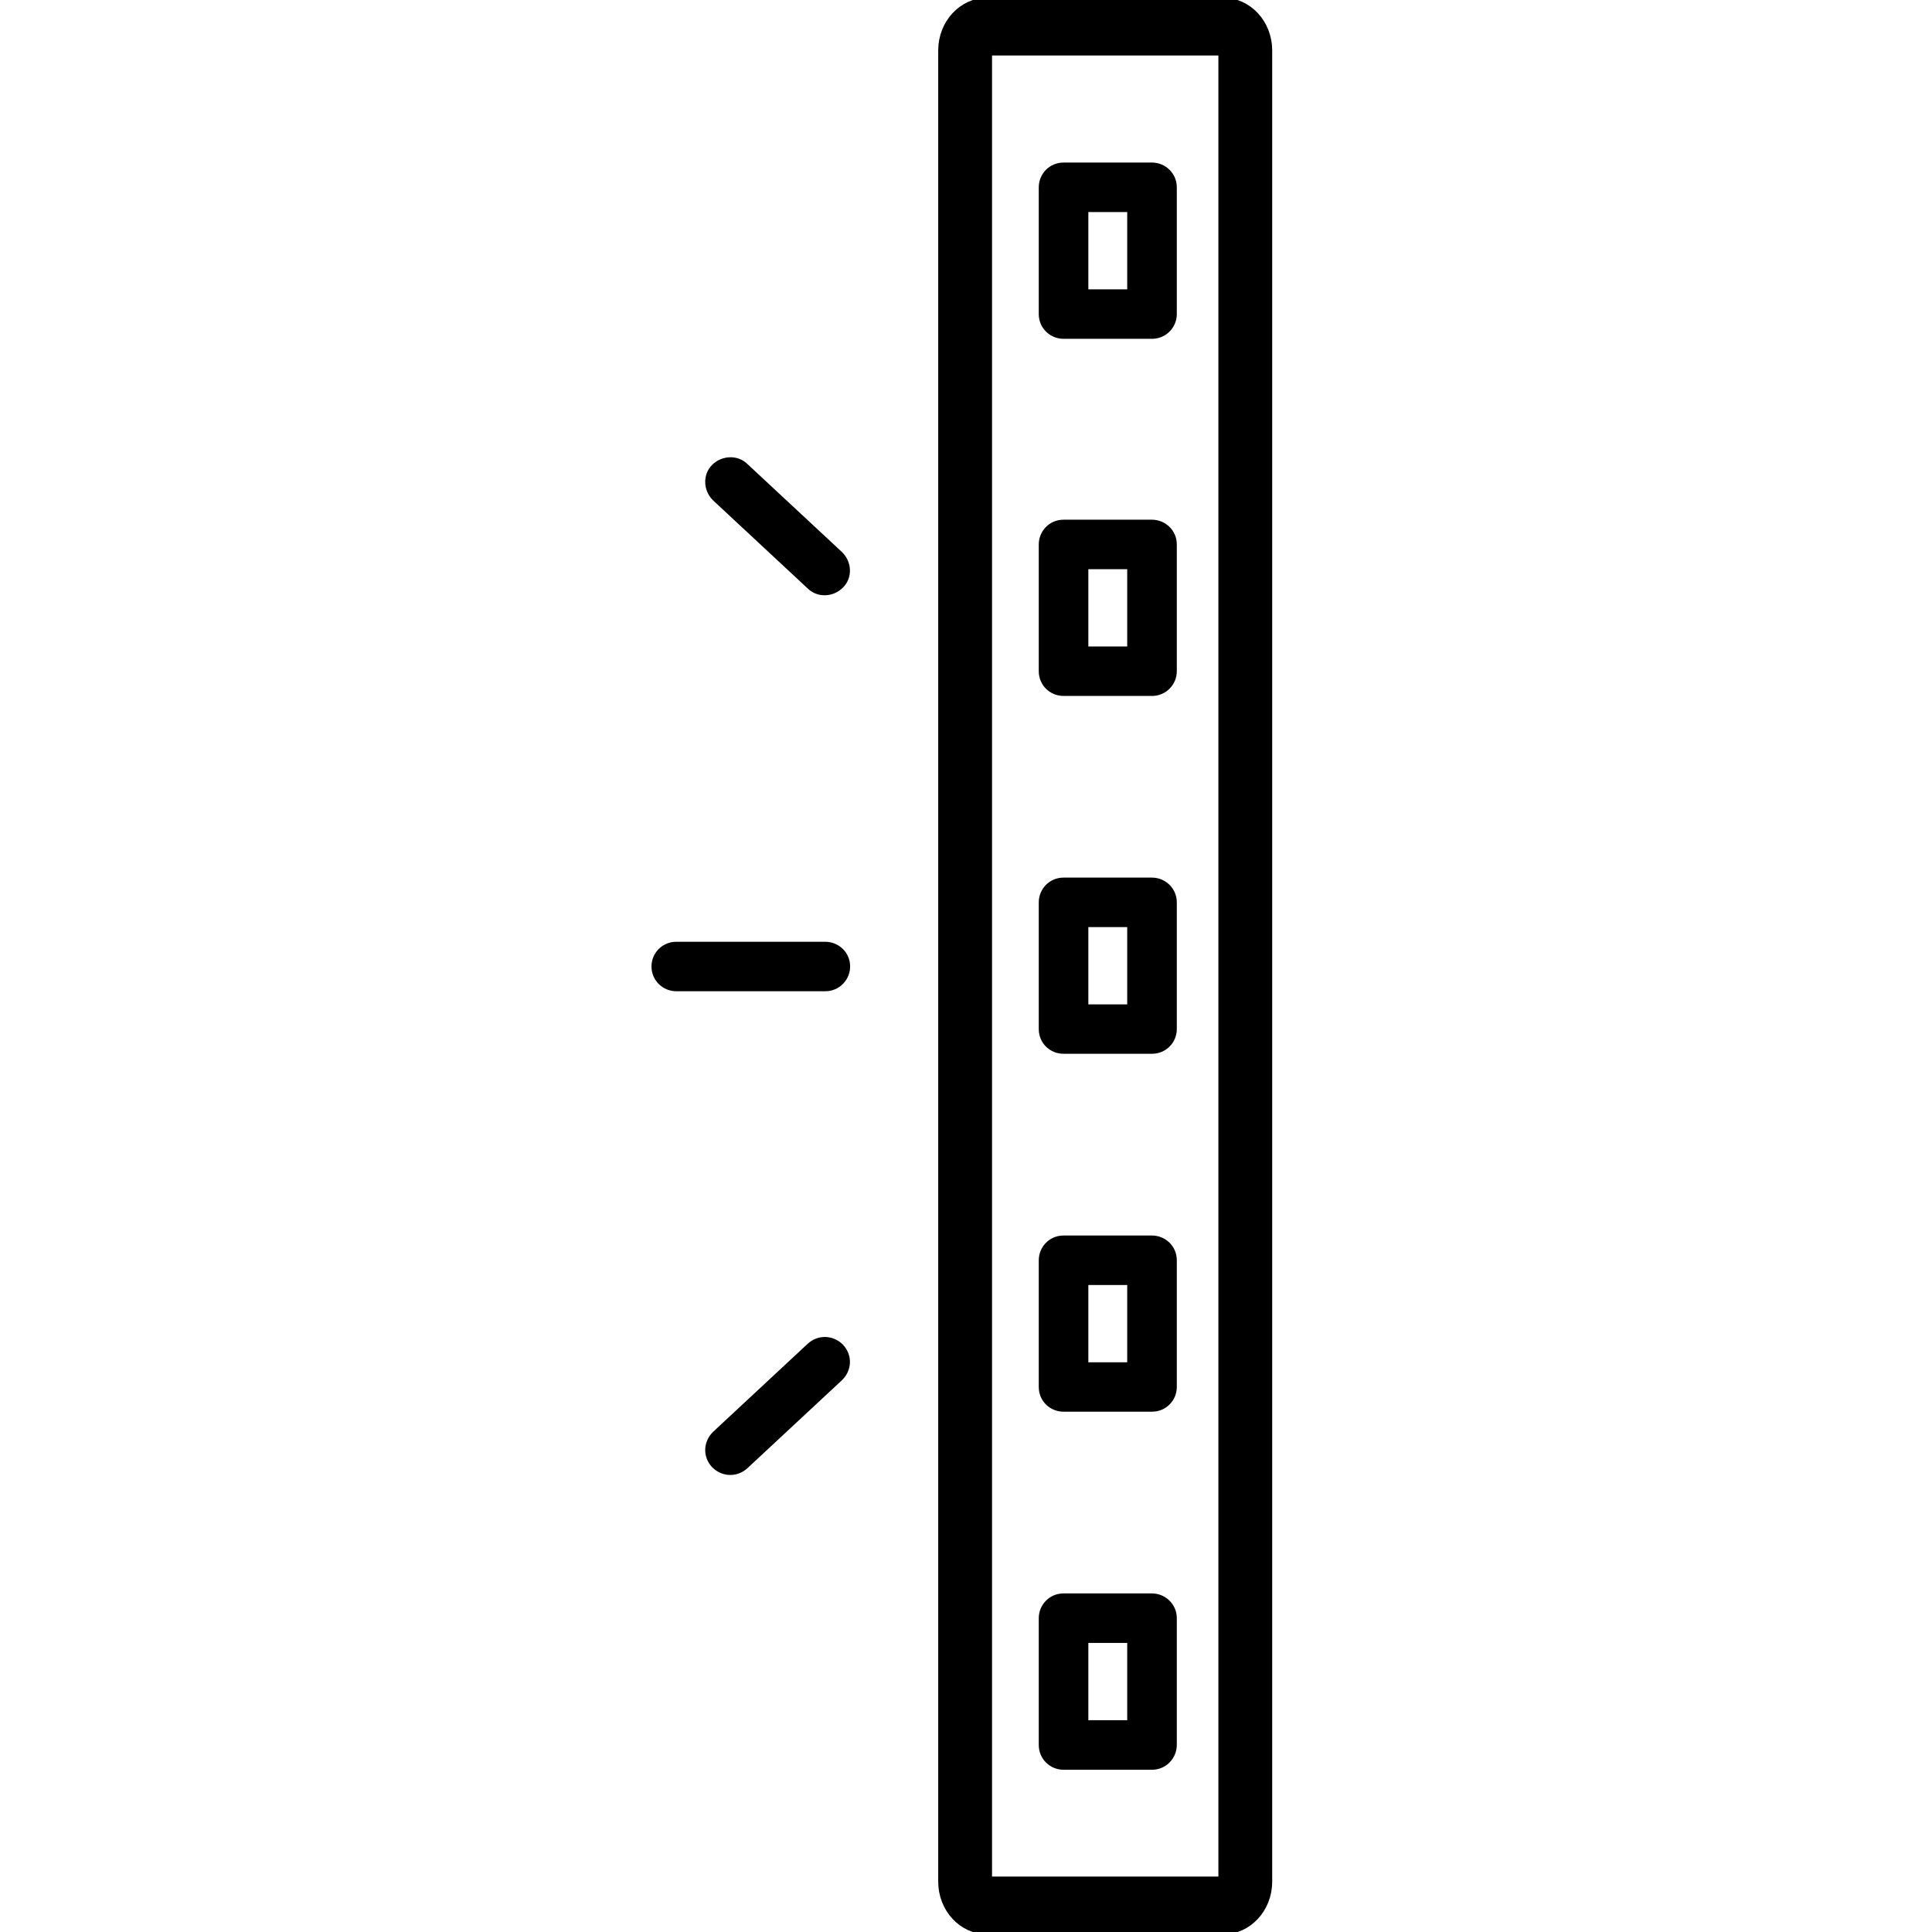 <?xml version="1.0" encoding="UTF-8"?>
<svg xmlns="http://www.w3.org/2000/svg" xmlns:xlink="http://www.w3.org/1999/xlink" width="28px" height="28px" viewBox="0 0 28 86" version="1.1">
<g id="surface1">
<path style="fill-rule:nonzero;fill:rgb(0%,0%,0%);fill-opacity:1;stroke-width:0.08;stroke-linecap:butt;stroke-linejoin:miter;stroke:rgb(0%,0%,0%);stroke-opacity:1;stroke-miterlimit:22.926;" d="M 6.73 20.93 C 6.73 20.771 6.6 20.65 6.45 20.65 L 5.31 20.65 C 5.15 20.65 5.031 20.78 5.031 20.93 L 5.031 22.57 C 5.031 22.73 5.159 22.851 5.31 22.851 L 6.45 22.851 C 6.61 22.851 6.73 22.72 6.73 22.57 Z M 5.59 22.29 L 5.59 21.21 L 6.171 21.21 L 6.171 22.29 Z M 5.59 22.29 " transform="matrix(3.454,0,0,3.441,0,0.01)"/>
<path style="fill-rule:nonzero;fill:rgb(0%,0%,0%);fill-opacity:1;stroke-width:0.08;stroke-linecap:butt;stroke-linejoin:miter;stroke:rgb(0%,0%,0%);stroke-opacity:1;stroke-miterlimit:22.926;" d="M 6.73 16.3 C 6.73 16.139 6.6 16.02 6.45 16.02 L 5.31 16.02 C 5.15 16.02 5.031 16.15 5.031 16.3 L 5.031 17.94 C 5.031 18.1 5.159 18.219 5.31 18.219 L 6.45 18.219 C 6.61 18.219 6.73 18.09 6.73 17.94 Z M 5.59 17.66 L 5.59 16.58 L 6.171 16.58 L 6.171 17.66 Z M 5.59 17.66 " transform="matrix(3.454,0,0,3.441,0,0.01)"/>
<path style="fill-rule:nonzero;fill:rgb(0%,0%,0%);fill-opacity:1;stroke-width:0.08;stroke-linecap:butt;stroke-linejoin:miter;stroke:rgb(0%,0%,0%);stroke-opacity:1;stroke-miterlimit:22.926;" d="M 6.73 11.67 C 6.73 11.51 6.6 11.39 6.45 11.39 L 5.31 11.39 C 5.15 11.39 5.031 11.52 5.031 11.67 L 5.031 13.31 C 5.031 13.47 5.159 13.589 5.31 13.589 L 6.45 13.589 C 6.61 13.589 6.73 13.46 6.73 13.31 Z M 5.59 13.03 L 5.59 11.95 L 6.171 11.95 L 6.171 13.03 Z M 5.59 13.03 " transform="matrix(3.454,0,0,3.441,0,0.01)"/>
<path style="fill-rule:nonzero;fill:rgb(0%,0%,0%);fill-opacity:1;stroke-width:0.08;stroke-linecap:butt;stroke-linejoin:miter;stroke:rgb(0%,0%,0%);stroke-opacity:1;stroke-miterlimit:22.926;" d="M 6.73 7.04 C 6.73 6.88 6.6 6.76 6.45 6.76 L 5.31 6.76 C 5.15 6.76 5.031 6.89 5.031 7.04 L 5.031 8.68 C 5.031 8.84 5.159 8.96 5.31 8.96 L 6.45 8.96 C 6.61 8.96 6.73 8.83 6.73 8.68 Z M 5.59 8.4 L 5.59 7.32 L 6.171 7.32 L 6.171 8.4 Z M 5.59 8.4 " transform="matrix(3.454,0,0,3.441,0,0.01)"/>
<path style="fill-rule:nonzero;fill:rgb(0%,0%,0%);fill-opacity:1;stroke-width:0.08;stroke-linecap:butt;stroke-linejoin:miter;stroke:rgb(0%,0%,0%);stroke-opacity:1;stroke-miterlimit:22.926;" d="M 6.73 2.42 C 6.73 2.26 6.6 2.14 6.45 2.14 L 5.31 2.14 C 5.15 2.14 5.031 2.27 5.031 2.42 L 5.031 4.061 C 5.031 4.219 5.159 4.34 5.31 4.34 L 6.45 4.34 C 6.61 4.34 6.73 4.21 6.73 4.061 Z M 5.59 3.78 L 5.59 2.7 L 6.171 2.7 L 6.171 3.78 Z M 5.59 3.78 " transform="matrix(3.454,0,0,3.441,0,0.01)"/>
<path style="fill-rule:nonzero;fill:rgb(0%,0%,0%);fill-opacity:1;stroke-width:0.08;stroke-linecap:butt;stroke-linejoin:miter;stroke:rgb(0%,0%,0%);stroke-opacity:1;stroke-miterlimit:22.926;" d="M 1.21 18.96 L 2.43 17.82 C 2.54 17.71 2.55 17.541 2.439 17.42 C 2.33 17.31 2.16 17.3 2.04 17.41 L 0.82 18.55 C 0.71 18.66 0.7 18.83 0.81 18.949 C 0.919 19.06 1.09 19.07 1.21 18.96 Z M 1.21 18.96 " transform="matrix(3.454,0,0,3.441,0,0.01)"/>
<path style="fill-rule:nonzero;fill:rgb(0%,0%,0%);fill-opacity:1;stroke-width:0.08;stroke-linecap:butt;stroke-linejoin:miter;stroke:rgb(0%,0%,0%);stroke-opacity:1;stroke-miterlimit:22.926;" d="M 0.32 12.78 L 2.24 12.78 C 2.4 12.78 2.52 12.649 2.52 12.5 C 2.52 12.339 2.39 12.22 2.24 12.22 L 0.32 12.22 C 0.159 12.22 0.04 12.35 0.04 12.5 C 0.04 12.66 0.17 12.78 0.32 12.78 Z M 0.32 12.78 " transform="matrix(3.454,0,0,3.441,0,0.01)"/>
<path style="fill-rule:nonzero;fill:rgb(0%,0%,0%);fill-opacity:1;stroke-width:0.08;stroke-linecap:butt;stroke-linejoin:miter;stroke:rgb(0%,0%,0%);stroke-opacity:1;stroke-miterlimit:22.926;" d="M 2.43 7.17 L 1.21 6.03 C 1.1 5.92 0.919 5.93 0.81 6.039 C 0.7 6.15 0.71 6.33 0.82 6.44 L 2.04 7.58 C 2.15 7.69 2.33 7.68 2.439 7.57 C 2.55 7.46 2.54 7.28 2.43 7.17 Z M 2.43 7.17 " transform="matrix(3.454,0,0,3.441,0,0.01)"/>
<path style="fill:none;stroke-width:0.68;stroke-linecap:butt;stroke-linejoin:miter;stroke:rgb(0%,0%,0%);stroke-opacity:1;stroke-miterlimit:22.926;" d="M 0.28 -0 L 21.84 -0 C 21.994 -0 22.12 0.125 22.12 0.28 L 22.12 3.26 C 22.12 3.415 21.994 3.54 21.84 3.54 L 0.28 3.54 C 0.126 3.54 -0 3.415 -0 3.26 L -0 0.28 C -0 0.125 0.126 -0 0.28 -0 Z M 0.28 -0 " transform="matrix(0,-3.781,3.523,0,13.961,84.819)"/>
</g>
</svg>
